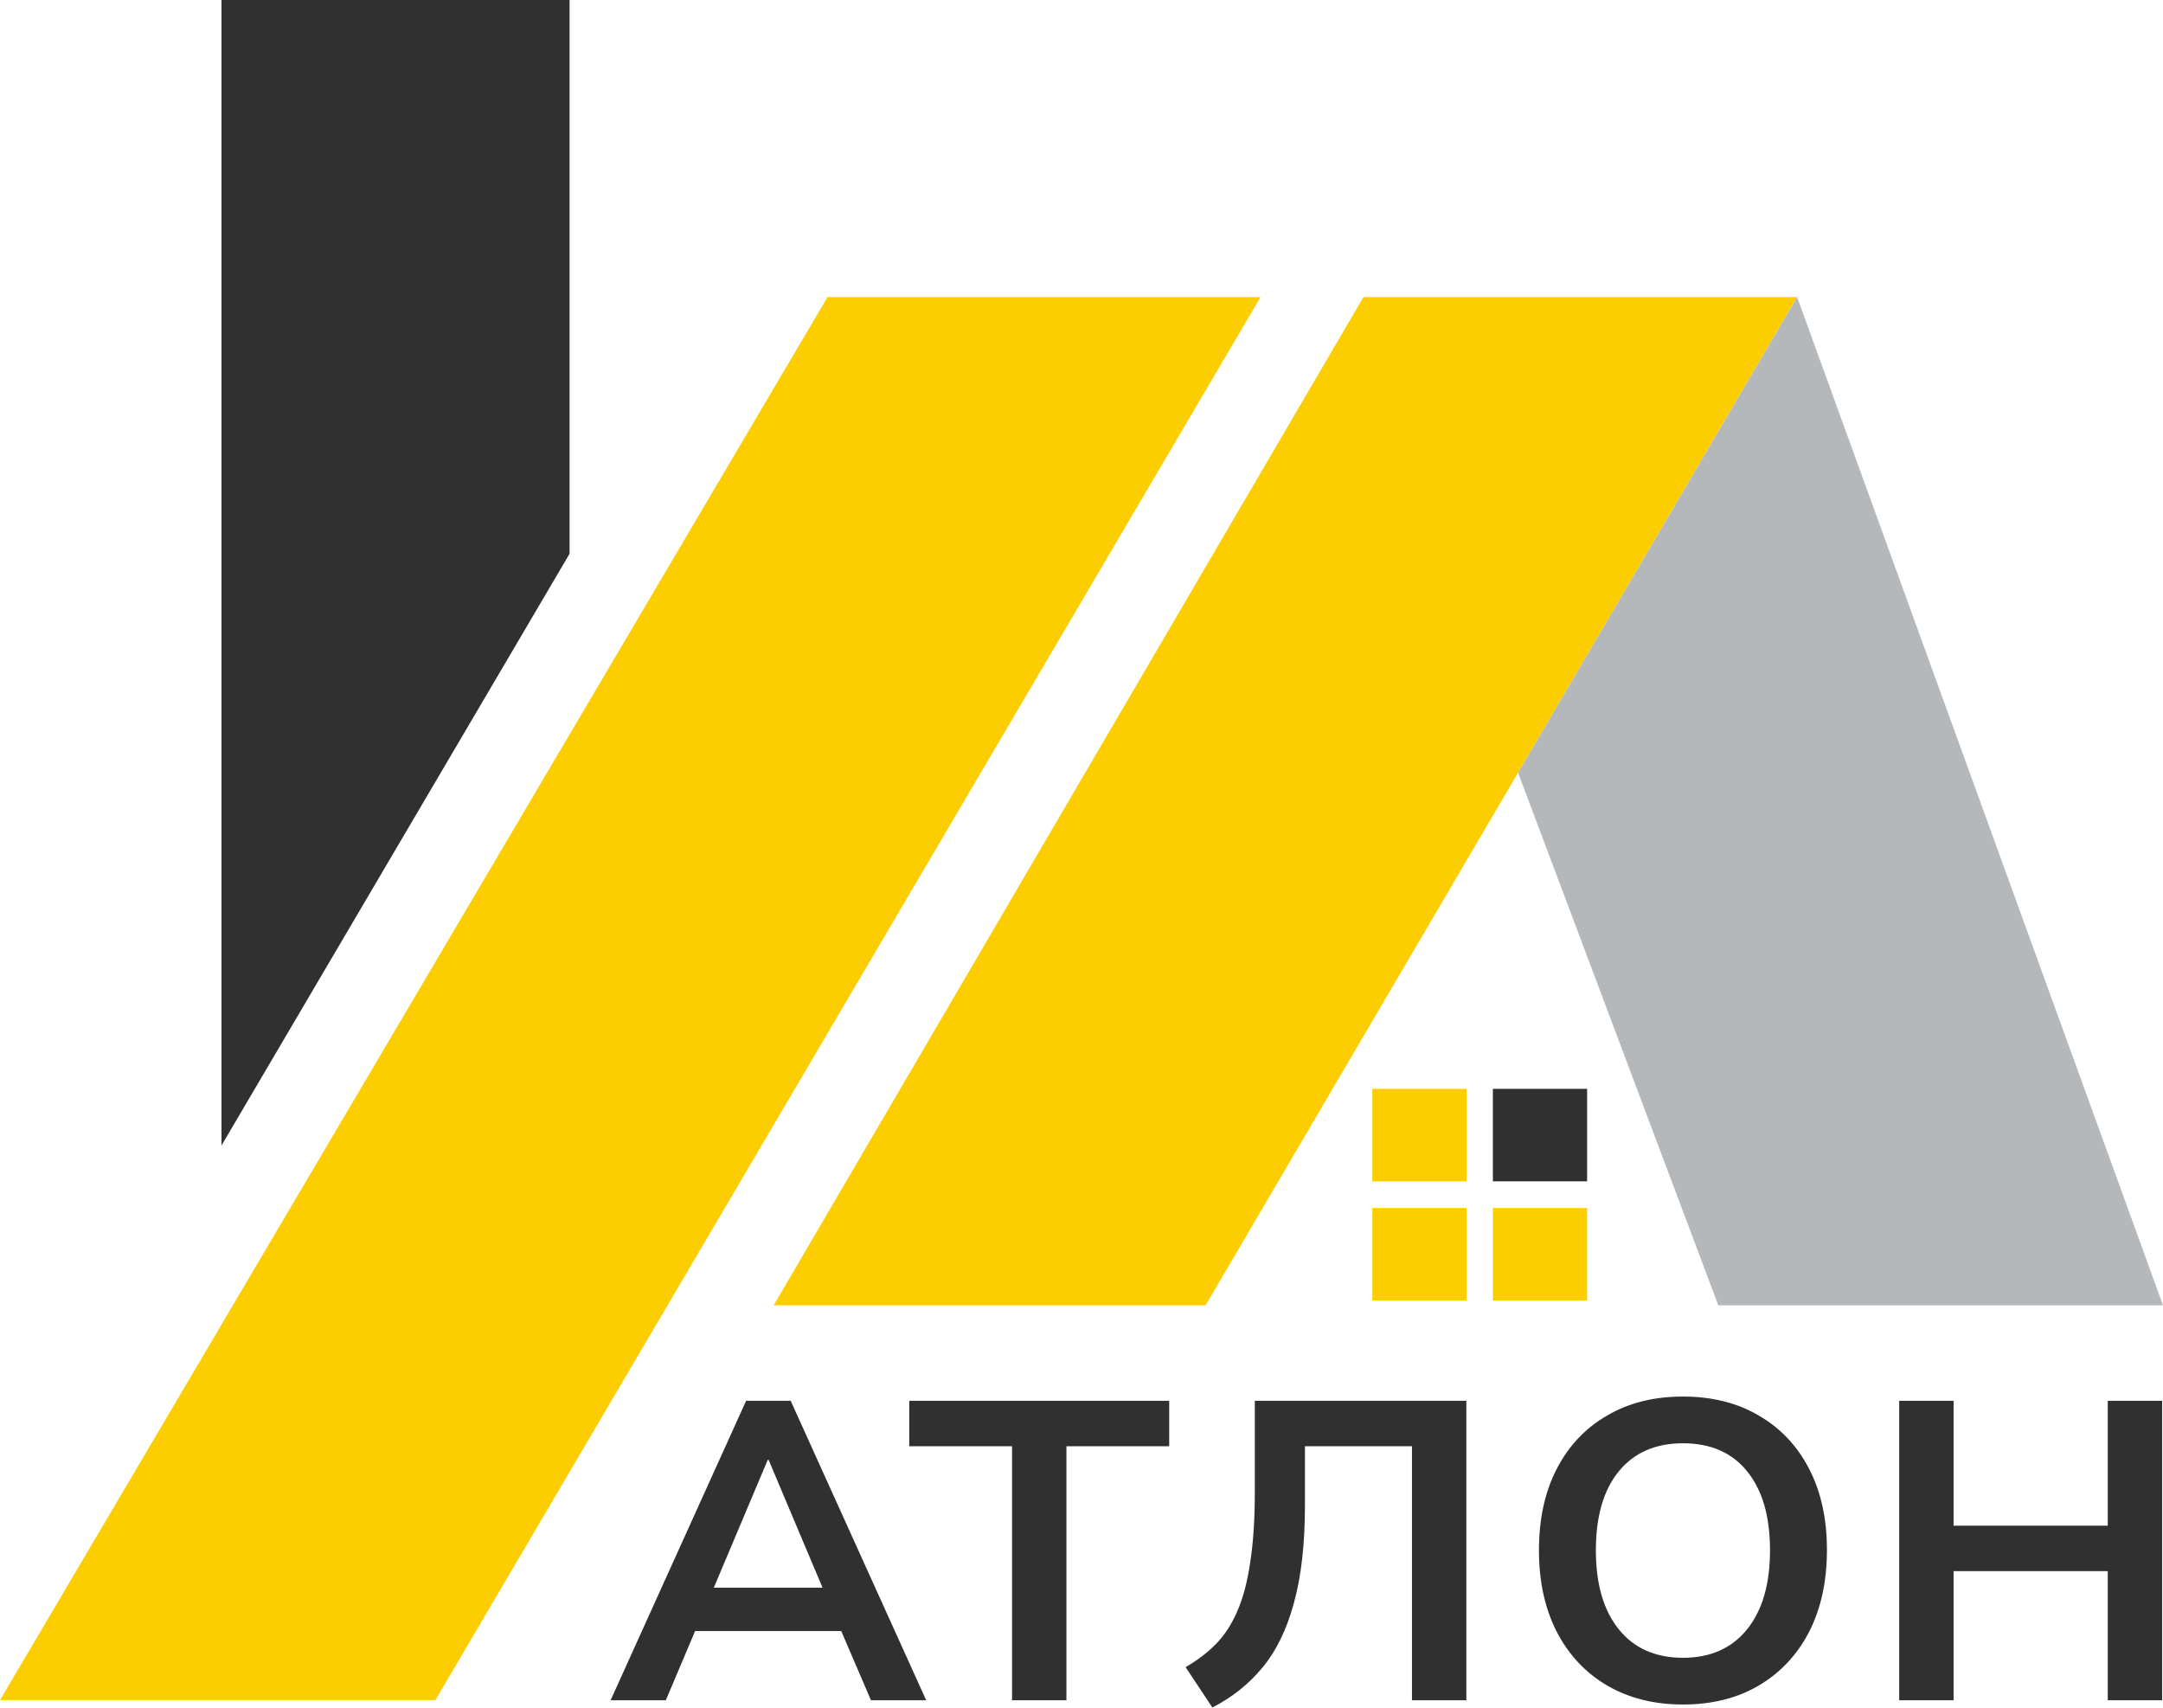 <svg width="2368" height="1870" viewBox="0 0 2368 1870" fill="none" xmlns="http://www.w3.org/2000/svg">
<path d="M668.465 1861.3L816.8 1533.48H865.625L1013.96 1861.3H953.51L920.96 1785.51H761L728.915 1861.3H668.465ZM840.515 1598.11L781.46 1738.08H900.5L841.445 1598.11H840.515Z" fill="#303030"/>
<path d="M1107.97 1861.3V1583.23H995.443V1533.48H1280.02V1583.23H1167.49V1861.3H1107.97Z" fill="#303030"/>
<path d="M1327.25 1869.21L1297.95 1825.03C1310.35 1817.9 1321.21 1809.69 1330.51 1800.39C1340.12 1790.78 1348.02 1778.84 1354.22 1764.58C1360.73 1750.01 1365.53 1732.03 1368.63 1710.64C1372.04 1689.25 1373.75 1663.37 1373.75 1632.99V1533.48H1605.32V1861.3H1545.8V1583.23H1428.62V1648.33C1428.62 1690.18 1424.59 1725.68 1416.53 1754.82C1408.78 1783.65 1397.31 1807.21 1382.12 1825.5C1366.93 1843.79 1348.64 1858.36 1327.25 1869.21Z" fill="#303030"/>
<path d="M1842.45 1865.95C1810.83 1865.95 1783.08 1858.98 1759.21 1845.03C1735.65 1831.08 1717.36 1811.55 1704.34 1786.44C1691.32 1761.02 1684.81 1731.26 1684.81 1697.16C1684.81 1662.75 1691.32 1632.99 1704.34 1607.88C1717.36 1582.77 1735.65 1563.39 1759.21 1549.75C1782.77 1535.8 1810.52 1528.83 1842.45 1528.83C1874.38 1528.83 1902.12 1535.8 1925.68 1549.75C1949.24 1563.39 1967.53 1582.77 1980.55 1607.88C1993.57 1632.99 2000.08 1662.59 2000.08 1696.69C2000.08 1731.1 1993.57 1761.02 1980.55 1786.44C1967.53 1811.55 1949.24 1831.08 1925.68 1845.03C1902.12 1858.98 1874.38 1865.95 1842.45 1865.95ZM1842.45 1814.8C1872.52 1814.8 1895.92 1804.42 1912.66 1783.65C1929.4 1762.88 1937.77 1734.05 1937.77 1697.16C1937.77 1659.96 1929.4 1631.13 1912.66 1610.67C1896.23 1590.21 1872.83 1579.98 1842.45 1579.98C1812.38 1579.98 1788.97 1590.21 1772.23 1610.67C1755.49 1631.13 1747.12 1659.96 1747.12 1697.16C1747.12 1734.05 1755.49 1762.88 1772.23 1783.65C1788.97 1804.42 1812.38 1814.8 1842.45 1814.8Z" fill="#303030"/>
<path d="M2079.21 1861.3V1533.48H2138.73V1670.19H2307.52V1533.48H2367.04V1861.3H2307.52V1719.94H2138.73V1861.3H2079.21Z" fill="#303030"/>
<path d="M242.488 0H623.56V606.196L242.488 1253.99V0Z" fill="#303030"/>
<path d="M905.966 325.205H1379.99L476.637 1861.14H0L905.966 325.205Z" fill="#FCCE01"/>
<path d="M1492.66 325.205H1967.39L1319.83 1428.96H846.998L1492.66 325.205Z" fill="#FCCE01"/>
<path d="M1967.43 325.205L2368 1428.96H1881.14L1661.96 845.821L1967.43 325.205Z" fill="#B4B8BB"/>
<path d="M1737.53 1191.96H1634.36V1293.23H1737.53V1191.96Z" fill="#303030"/>
<path d="M1605.57 1191.96H1502.39V1293.23H1605.57V1191.96Z" fill="#FCCE01"/>
<path d="M1605.57 1322.46H1502.39V1423.73H1605.57V1322.46Z" fill="#FCCE01"/>
<path d="M1737.53 1322.46H1634.36V1423.73H1737.53V1322.46Z" fill="#FCCE01"/>
</svg>
